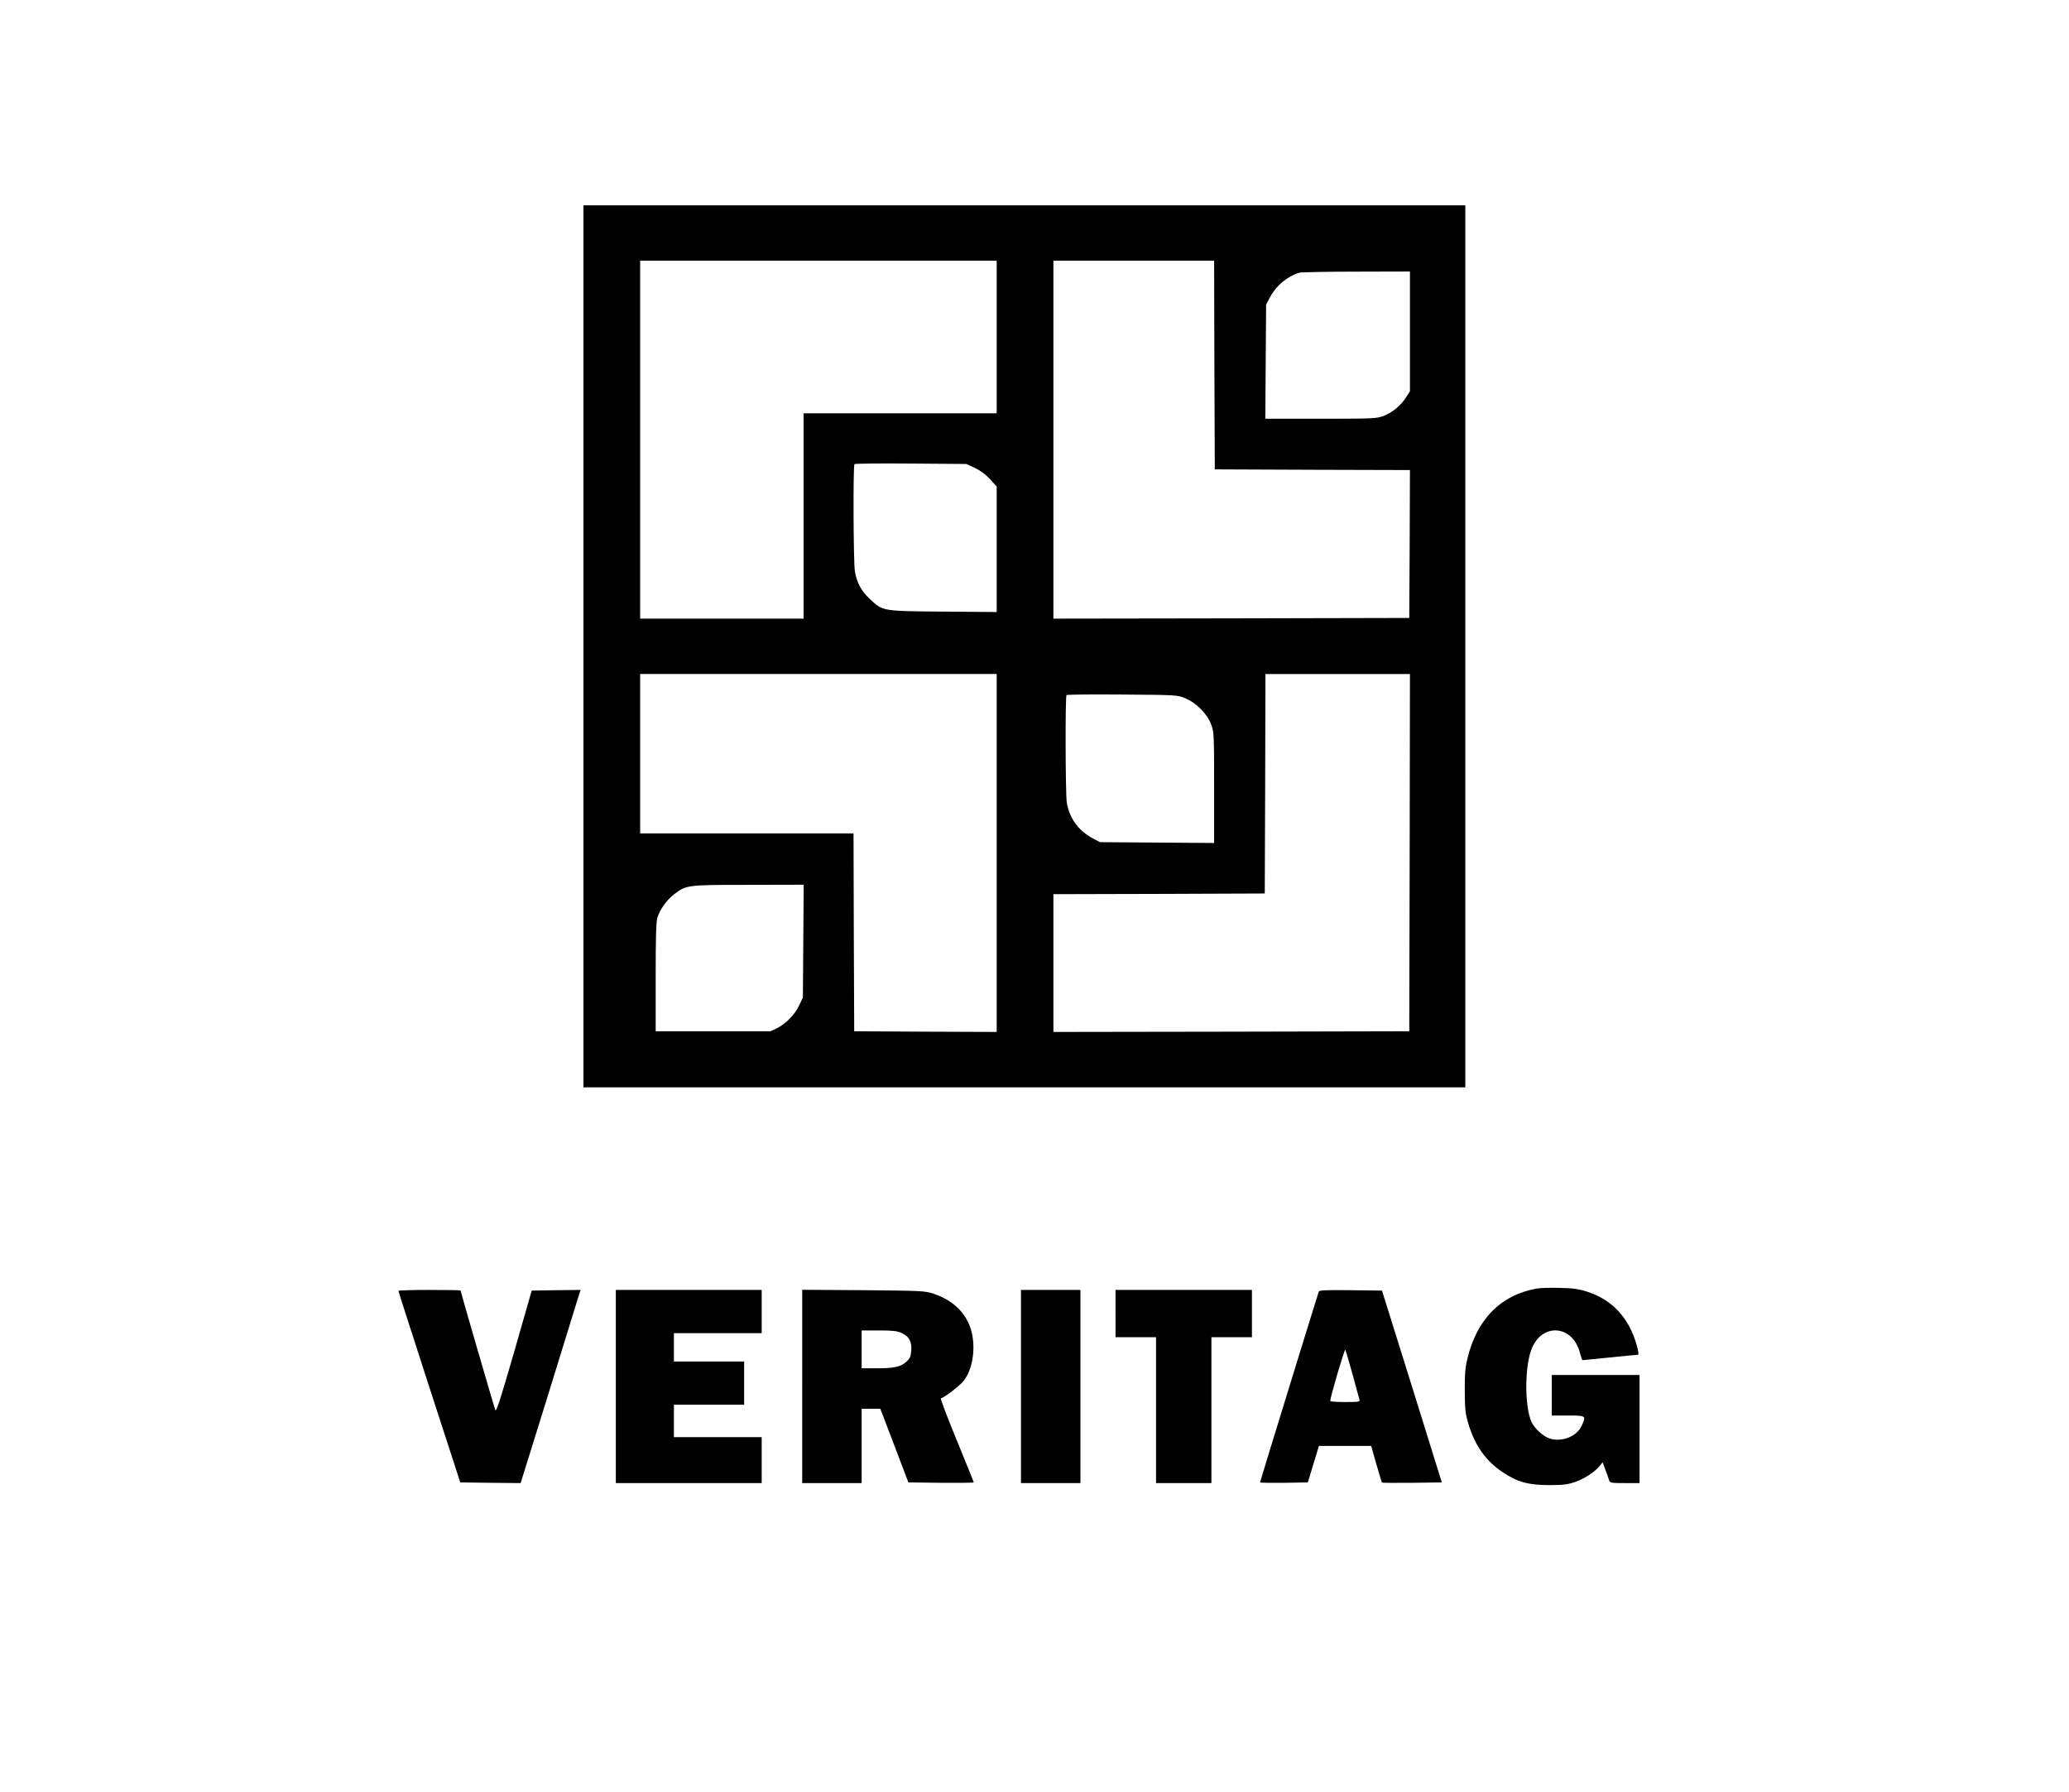 <?xml version="1.0" standalone="no"?>
<!DOCTYPE svg PUBLIC "-//W3C//DTD SVG 20010904//EN"
 "http://www.w3.org/TR/2001/REC-SVG-20010904/DTD/svg10.dtd">
<svg version="1.0" xmlns="http://www.w3.org/2000/svg"
 width="1532pt" height="1327pt" viewBox="0 0 1532 1327"
 preserveAspectRatio="xMidYMid meet">

<g transform="translate(0,1327) scale(0.1,-0.1)"
fill="#000000" stroke="none">
<path d="M4320 8485 l0 -3265 3265 0 3265 0 0 3265 0 3265 -3265 0 -3265 0 0
-3265z m3060 2290 l0 -565 -715 0 -715 0 0 -760 0 -760 -605 0 -605 0 0 1325
0 1325 1320 0 1320 0 0 -565z m1612 -207 l3 -773 723 -3 722 -2 -2 -548 -3
-547 -1317 -3 -1318 -2 0 1325 0 1325 595 0 595 0 2 -772z m1448 249 l0 -443
-28 -45 c-39 -61 -104 -115 -169 -139 -51 -19 -78 -20 -464 -20 l-410 0 3 423
3 422 28 53 c46 87 127 155 217 183 14 4 204 8 423 8 l397 1 0 -443z m-3222
-1011 c42 -20 79 -47 112 -83 l50 -55 0 -464 0 -465 -397 3 c-454 4 -445 2
-544 95 -62 58 -95 120 -109 204 -11 71 -14 782 -3 793 4 4 192 6 418 4 l410
-3 63 -29z m162 -2851 l0 -1325 -527 2 -528 3 -3 733 -2 732 -790 0 -790 0 0
590 0 590 1320 0 1320 0 0 -1325z m3058 3 l-3 -1323 -1317 -3 -1318 -2 0 510
0 510 783 2 782 3 3 813 2 812 535 0 535 0 -2 -1322z m-1663 1143 c82 -33 164
-116 193 -194 21 -56 22 -72 22 -468 l0 -410 -422 3 -423 3 -53 28 c-106 56
-174 149 -193 266 -10 66 -12 784 -2 795 4 4 190 6 413 4 401 -3 406 -3 465
-27z m-2827 -1798 l-3 -418 -27 -57 c-32 -69 -97 -136 -163 -169 l-50 -24
-425 0 -425 0 0 400 c0 294 3 411 13 442 18 60 70 132 126 174 88 67 94 68
549 68 l408 1 -3 -417z"/>
<path d="M11378 3730 c-268 -48 -446 -231 -514 -525 -15 -61 -19 -116 -18
-235 1 -138 4 -165 28 -245 47 -157 129 -272 249 -352 111 -75 194 -98 347
-98 105 0 136 4 193 23 69 24 145 74 183 120 l21 26 20 -55 c11 -30 24 -64 27
-76 7 -22 12 -23 117 -23 l109 0 0 400 0 400 -325 0 -325 0 0 -150 0 -150 120
0 c136 0 136 0 101 -77 -36 -78 -147 -122 -236 -93 -50 16 -114 75 -136 125
-49 112 -50 391 -2 528 74 208 311 192 363 -24 7 -27 15 -49 18 -49 4 0 95 9
202 20 107 11 200 20 207 20 8 0 6 21 -8 71 -56 200 -180 336 -364 395 -64 21
-105 27 -205 29 -69 2 -146 0 -172 -5z"/>
<path d="M2950 3713 c0 -5 104 -325 229 -713 l229 -705 224 -3 223 -2 200 642
c109 354 209 676 221 716 l23 72 -181 -2 -181 -3 -130 -454 c-104 -361 -133
-448 -140 -430 -9 25 -257 877 -257 885 0 2 -103 4 -230 4 -126 0 -230 -3
-230 -7z"/>
<path d="M4560 3005 l0 -715 540 0 540 0 0 170 0 170 -325 0 -325 0 0 120 0
120 260 0 260 0 0 160 0 160 -260 0 -260 0 0 105 0 105 325 0 325 0 0 160 0
160 -540 0 -540 0 0 -715z"/>
<path d="M5940 3006 l0 -716 220 0 220 0 0 275 0 275 69 0 69 0 28 -72 c15
-40 62 -163 104 -273 l76 -200 242 -3 c133 -1 242 0 242 3 0 4 -57 144 -126
313 -70 168 -122 308 -117 309 34 12 143 96 170 132 82 107 95 313 27 441 -49
94 -135 163 -252 202 -65 21 -83 22 -519 26 l-453 3 0 -715z m737 395 c55 -25
77 -67 70 -135 -3 -40 -11 -55 -35 -77 -43 -39 -90 -49 -219 -49 l-113 0 0
140 0 140 128 0 c103 0 135 -4 169 -19z"/>
<path d="M7560 3005 l0 -715 220 0 220 0 0 715 0 715 -220 0 -220 0 0 -715z"/>
<path d="M8260 3545 l0 -175 150 0 150 0 0 -540 0 -540 205 0 205 0 0 540 0
540 150 0 150 0 0 175 0 175 -505 0 -505 0 0 -175z"/>
<path d="M9765 3708 c-10 -28 -435 -1407 -435 -1413 0 -3 80 -4 177 -3 l177 3
41 135 41 135 193 0 194 0 38 -134 c21 -73 40 -135 42 -137 2 -3 103 -3 224
-2 l219 3 -221 710 -222 710 -232 3 c-180 2 -233 0 -236 -10z m250 -613 c25
-93 48 -178 51 -187 5 -16 -5 -18 -105 -18 -61 0 -111 3 -111 8 -1 25 106 388
111 379 4 -7 28 -88 54 -182z"/>
</g>
</svg>
